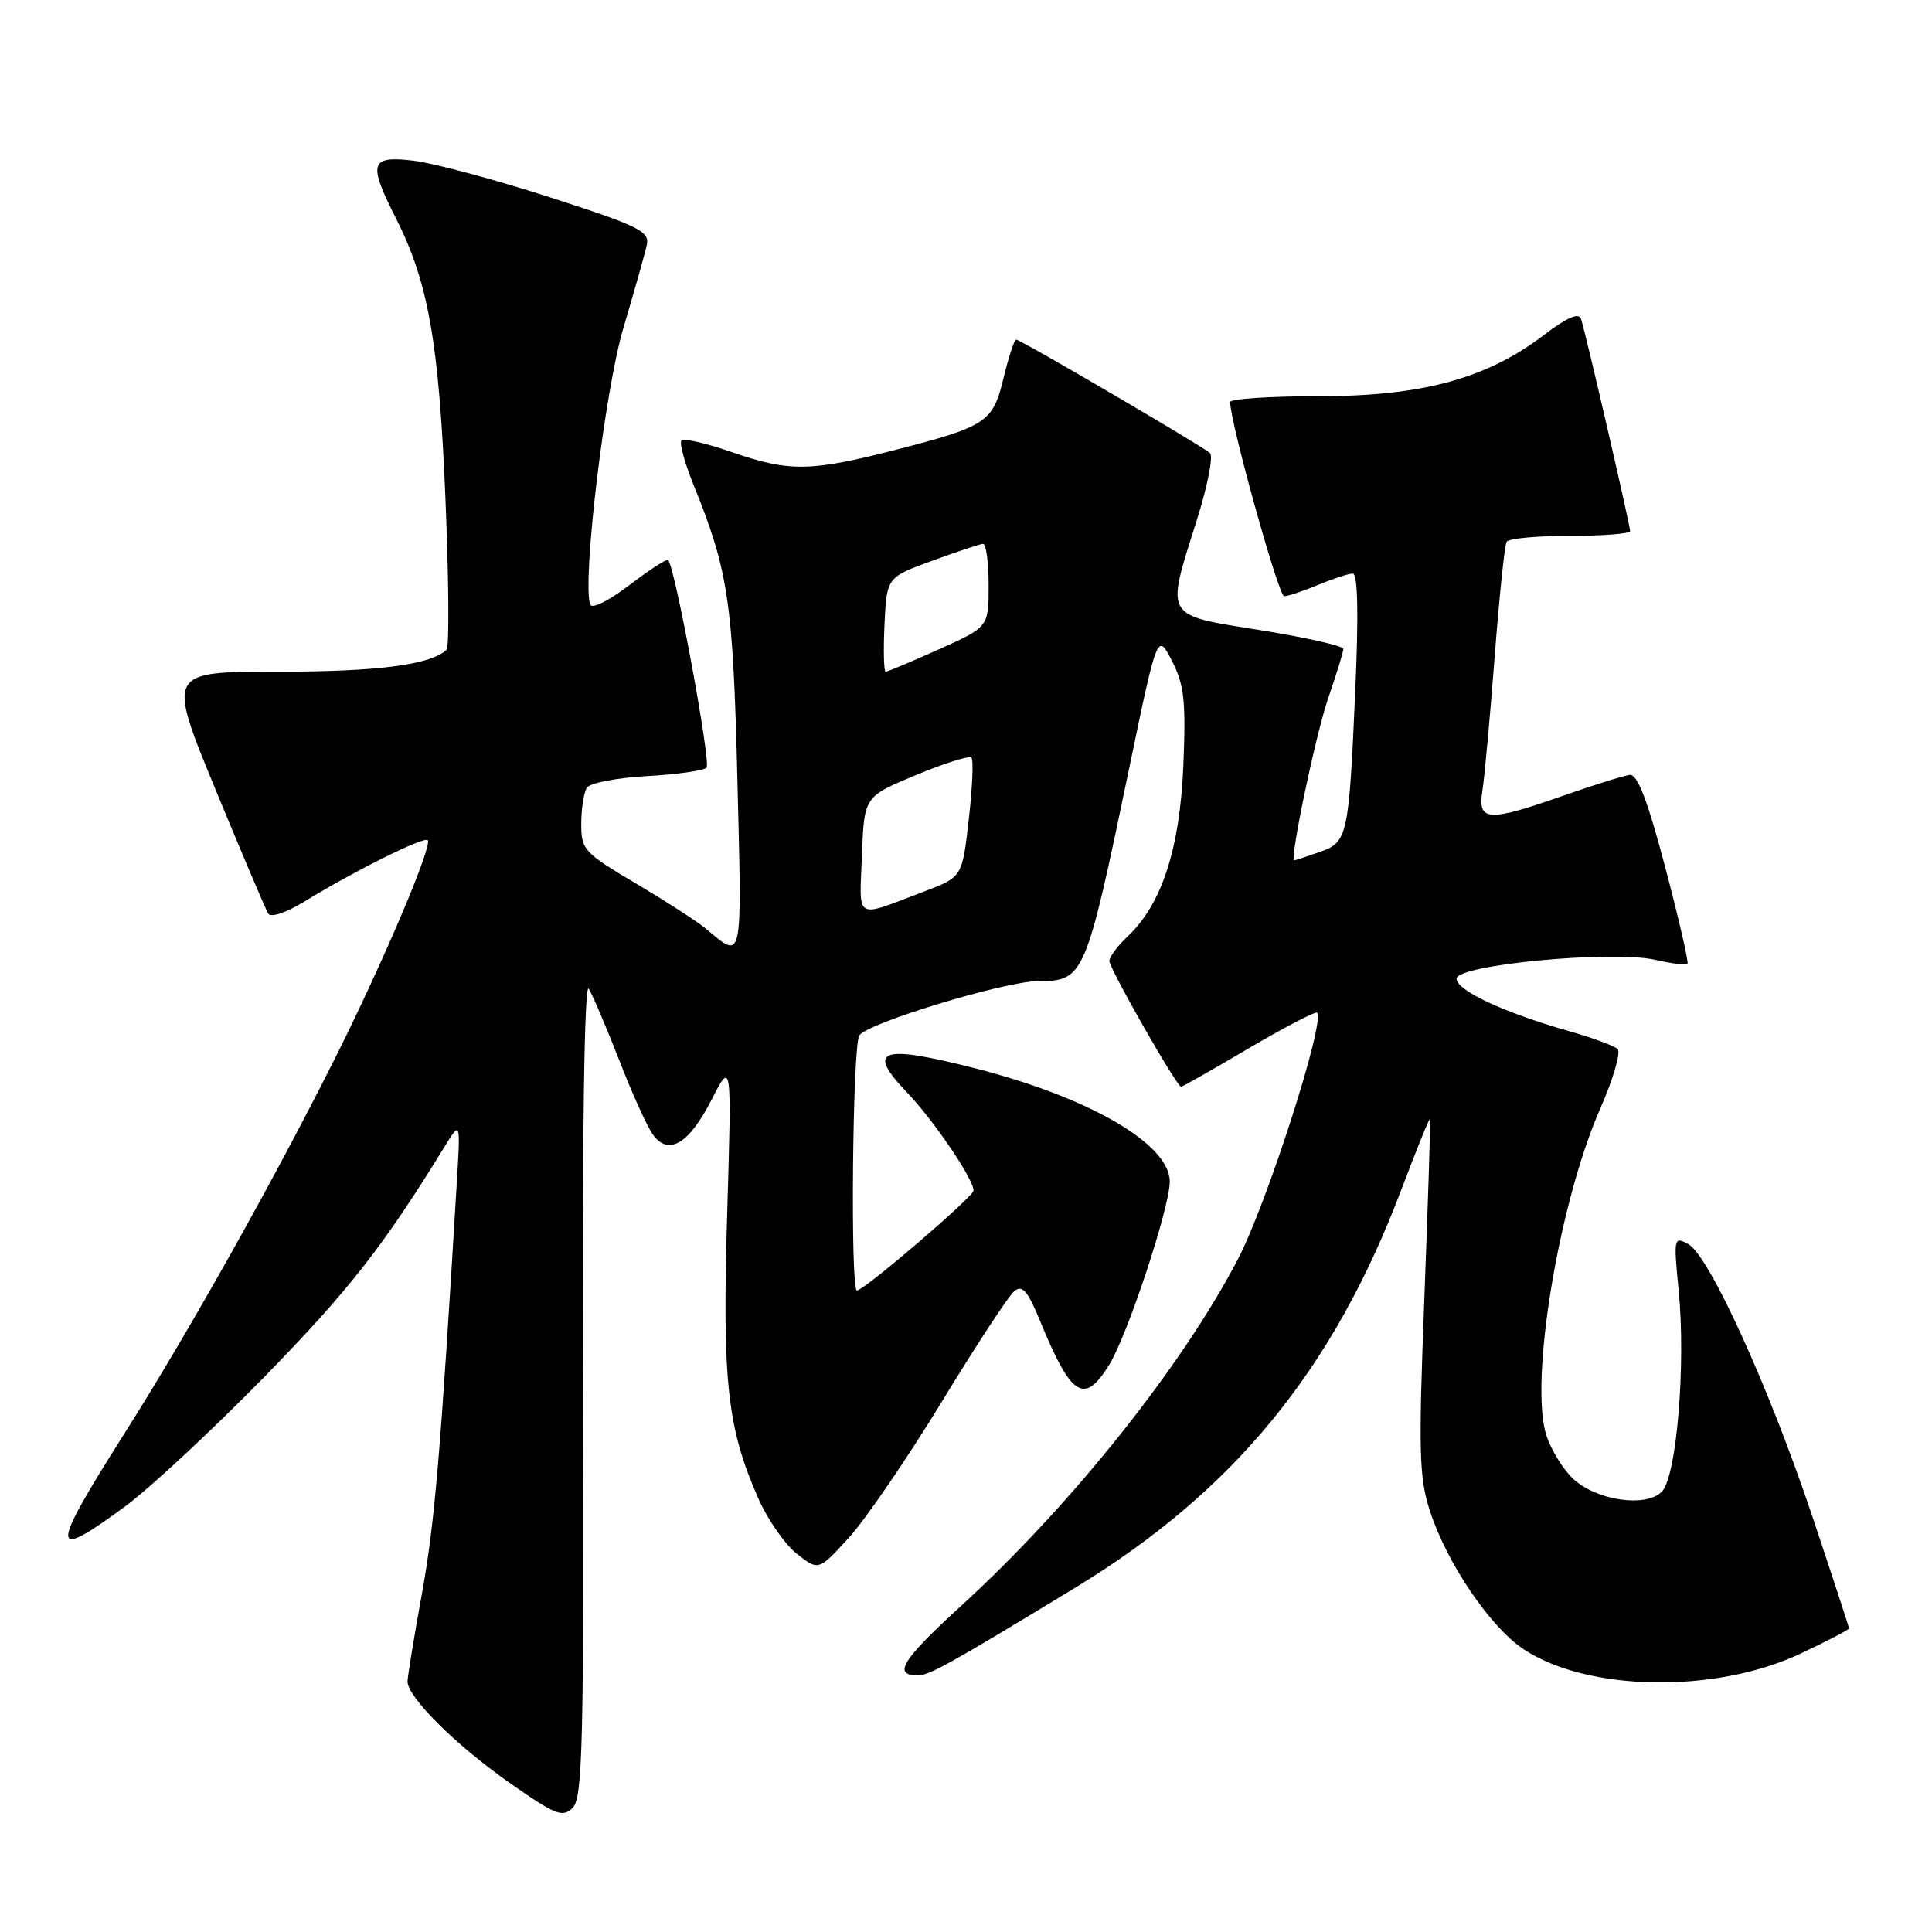 <?xml version="1.0" encoding="UTF-8" standalone="no"?>
<!DOCTYPE svg PUBLIC "-//W3C//DTD SVG 1.1//EN" "http://www.w3.org/Graphics/SVG/1.1/DTD/svg11.dtd" >
<svg xmlns="http://www.w3.org/2000/svg" xmlns:xlink="http://www.w3.org/1999/xlink" version="1.1" viewBox="0 0 256 256">
 <g >
 <path fill="currentColor"
d=" M 77.24 183.77 C 77.14 150.10 77.43 130.08 78.01 131.01 C 78.52 131.83 80.34 136.11 82.06 140.51 C 83.77 144.92 85.78 149.35 86.52 150.35 C 88.59 153.19 91.28 151.59 94.27 145.75 C 96.96 140.50 96.96 140.50 96.35 161.00 C 95.69 183.10 96.37 189.25 100.49 198.57 C 101.72 201.36 104.02 204.66 105.60 205.90 C 108.46 208.15 108.46 208.15 112.48 203.75 C 114.69 201.32 120.22 193.24 124.77 185.78 C 129.31 178.32 133.64 171.71 134.39 171.09 C 135.47 170.20 136.18 171.03 137.90 175.24 C 141.97 185.12 143.69 186.18 146.99 180.82 C 149.42 176.86 155.00 159.98 155.00 156.57 C 155.00 151.58 144.30 145.38 129.00 141.50 C 116.64 138.37 114.74 139.06 120.18 144.75 C 123.74 148.47 129.00 156.23 129.00 157.75 C 129.00 158.57 114.49 171.00 113.54 171.00 C 112.66 171.00 112.96 138.61 113.86 137.20 C 114.90 135.56 133.22 130.00 137.59 130.00 C 143.64 130.00 143.87 129.47 149.60 101.90 C 153.36 83.82 153.36 83.82 155.29 87.57 C 156.92 90.75 157.15 92.88 156.80 101.41 C 156.34 112.46 153.94 119.83 149.42 124.08 C 148.09 125.33 147.00 126.79 147.00 127.34 C 147.00 128.34 155.93 144.00 156.50 144.00 C 156.67 144.00 160.71 141.71 165.47 138.90 C 170.24 136.10 174.31 133.98 174.52 134.19 C 175.64 135.31 167.87 159.51 164.01 166.89 C 156.61 181.06 142.00 199.38 127.50 212.65 C 119.48 219.98 118.22 222.00 121.66 222.00 C 123.12 222.00 126.17 220.30 142.50 210.36 C 163.46 197.60 176.62 181.56 185.64 157.75 C 187.67 152.39 189.40 148.11 189.49 148.25 C 189.57 148.39 189.23 159.01 188.74 171.86 C 187.94 192.57 188.03 195.79 189.51 200.32 C 191.76 207.20 197.51 215.65 201.91 218.55 C 210.38 224.14 227.24 224.42 238.50 219.15 C 242.07 217.47 245.00 215.95 245.00 215.77 C 245.00 215.58 242.80 208.87 240.12 200.85 C 234.35 183.65 226.44 166.31 223.68 164.83 C 221.79 163.82 221.75 164.04 222.43 170.97 C 223.40 180.87 222.16 195.70 220.19 197.67 C 218.07 199.79 211.50 198.82 208.43 195.93 C 207.13 194.71 205.55 192.15 204.92 190.26 C 202.61 183.25 206.50 159.53 212.03 146.92 C 213.76 142.99 214.80 139.42 214.34 139.00 C 213.88 138.57 210.94 137.49 207.81 136.60 C 199.24 134.16 193.00 131.24 193.00 129.68 C 193.00 127.84 213.57 125.89 219.32 127.18 C 221.49 127.67 223.42 127.92 223.60 127.73 C 223.79 127.54 222.46 121.79 220.66 114.95 C 218.29 105.98 216.97 102.55 215.94 102.68 C 215.15 102.78 211.19 104.01 207.15 105.43 C 197.09 108.95 195.77 108.87 196.43 104.75 C 196.71 102.96 197.44 94.99 198.05 87.03 C 198.66 79.07 199.37 72.21 199.64 71.78 C 199.90 71.35 203.69 71.00 208.06 71.00 C 212.43 71.00 216.00 70.72 216.00 70.38 C 216.00 69.58 210.06 43.90 209.49 42.24 C 209.19 41.39 207.59 42.09 204.58 44.39 C 197.01 50.17 188.43 52.50 174.75 52.50 C 168.29 52.50 163.00 52.85 163.00 53.27 C 163.00 55.94 169.41 79.00 170.16 79.00 C 170.66 79.00 172.68 78.33 174.65 77.50 C 176.63 76.68 178.70 76.00 179.25 76.00 C 179.91 76.00 180.03 81.25 179.59 91.25 C 178.72 111.01 178.59 111.60 174.79 112.92 C 173.09 113.52 171.61 114.00 171.50 114.00 C 170.84 114.00 174.33 97.36 176.00 92.49 C 177.10 89.30 178.00 86.37 178.00 85.98 C 178.00 85.59 173.05 84.47 167.00 83.50 C 154.11 81.43 154.45 82.01 158.58 68.93 C 160.00 64.44 160.79 60.43 160.33 60.03 C 159.20 59.04 135.22 45.00 134.65 45.00 C 134.40 45.00 133.66 47.26 132.99 50.02 C 131.57 55.97 130.77 56.50 118.50 59.65 C 107.35 62.51 104.58 62.54 96.94 59.90 C 93.60 58.74 90.61 58.05 90.30 58.36 C 89.99 58.67 90.72 61.34 91.91 64.28 C 96.52 75.64 97.13 79.74 97.71 103.39 C 98.32 127.94 98.48 127.19 93.50 123.03 C 92.40 122.11 88.24 119.43 84.25 117.06 C 77.36 112.98 77.00 112.59 77.02 109.14 C 77.02 107.14 77.36 104.99 77.77 104.37 C 78.17 103.75 81.74 103.06 85.70 102.84 C 89.65 102.62 93.22 102.12 93.62 101.72 C 94.24 101.09 89.44 75.10 88.53 74.20 C 88.35 74.01 86.03 75.52 83.38 77.54 C 80.67 79.61 78.41 80.73 78.20 80.10 C 77.13 76.88 80.14 51.76 82.59 43.50 C 84.06 38.55 85.46 33.58 85.70 32.47 C 86.10 30.65 84.72 29.97 72.86 26.14 C 65.54 23.78 57.41 21.60 54.78 21.29 C 49.04 20.61 48.74 21.58 52.43 28.85 C 56.75 37.38 58.16 45.32 59.02 66.00 C 59.47 76.72 59.54 85.78 59.17 86.11 C 56.99 88.10 50.09 89.00 36.92 89.00 C 22.13 89.00 22.13 89.00 28.53 104.55 C 32.06 113.10 35.21 120.53 35.54 121.06 C 35.88 121.62 37.92 120.94 40.32 119.47 C 46.92 115.42 56.16 110.82 56.67 111.33 C 57.35 112.02 50.79 127.46 44.41 140.19 C 36.25 156.45 24.91 176.67 16.43 190.04 C 6.54 205.66 6.56 206.97 16.55 199.63 C 19.82 197.23 28.16 189.47 35.09 182.38 C 46.22 170.99 50.83 165.09 58.87 152.00 C 61.02 148.50 61.02 148.50 60.54 156.50 C 58.37 192.75 57.60 201.82 55.92 211.09 C 54.86 216.92 54.00 222.19 54.00 222.81 C 54.00 224.87 60.35 231.19 67.40 236.15 C 73.63 240.52 74.54 240.88 75.89 239.54 C 77.20 238.22 77.38 230.97 77.24 183.77 Z  M 114.21 113.36 C 114.50 105.55 114.50 105.55 121.35 102.71 C 125.11 101.14 128.43 100.10 128.72 100.39 C 129.01 100.68 128.85 104.36 128.37 108.56 C 127.50 116.21 127.50 116.21 122.50 118.11 C 113.09 121.68 113.88 122.13 114.21 113.36 Z  M 117.20 82.75 C 117.50 76.50 117.50 76.50 123.50 74.31 C 126.80 73.10 129.84 72.09 130.25 72.06 C 130.66 72.03 131.00 74.49 131.00 77.54 C 131.00 83.08 131.00 83.08 124.41 86.04 C 120.78 87.67 117.61 89.00 117.36 89.00 C 117.11 89.00 117.04 86.19 117.20 82.75 Z "/>
</g>
</svg>